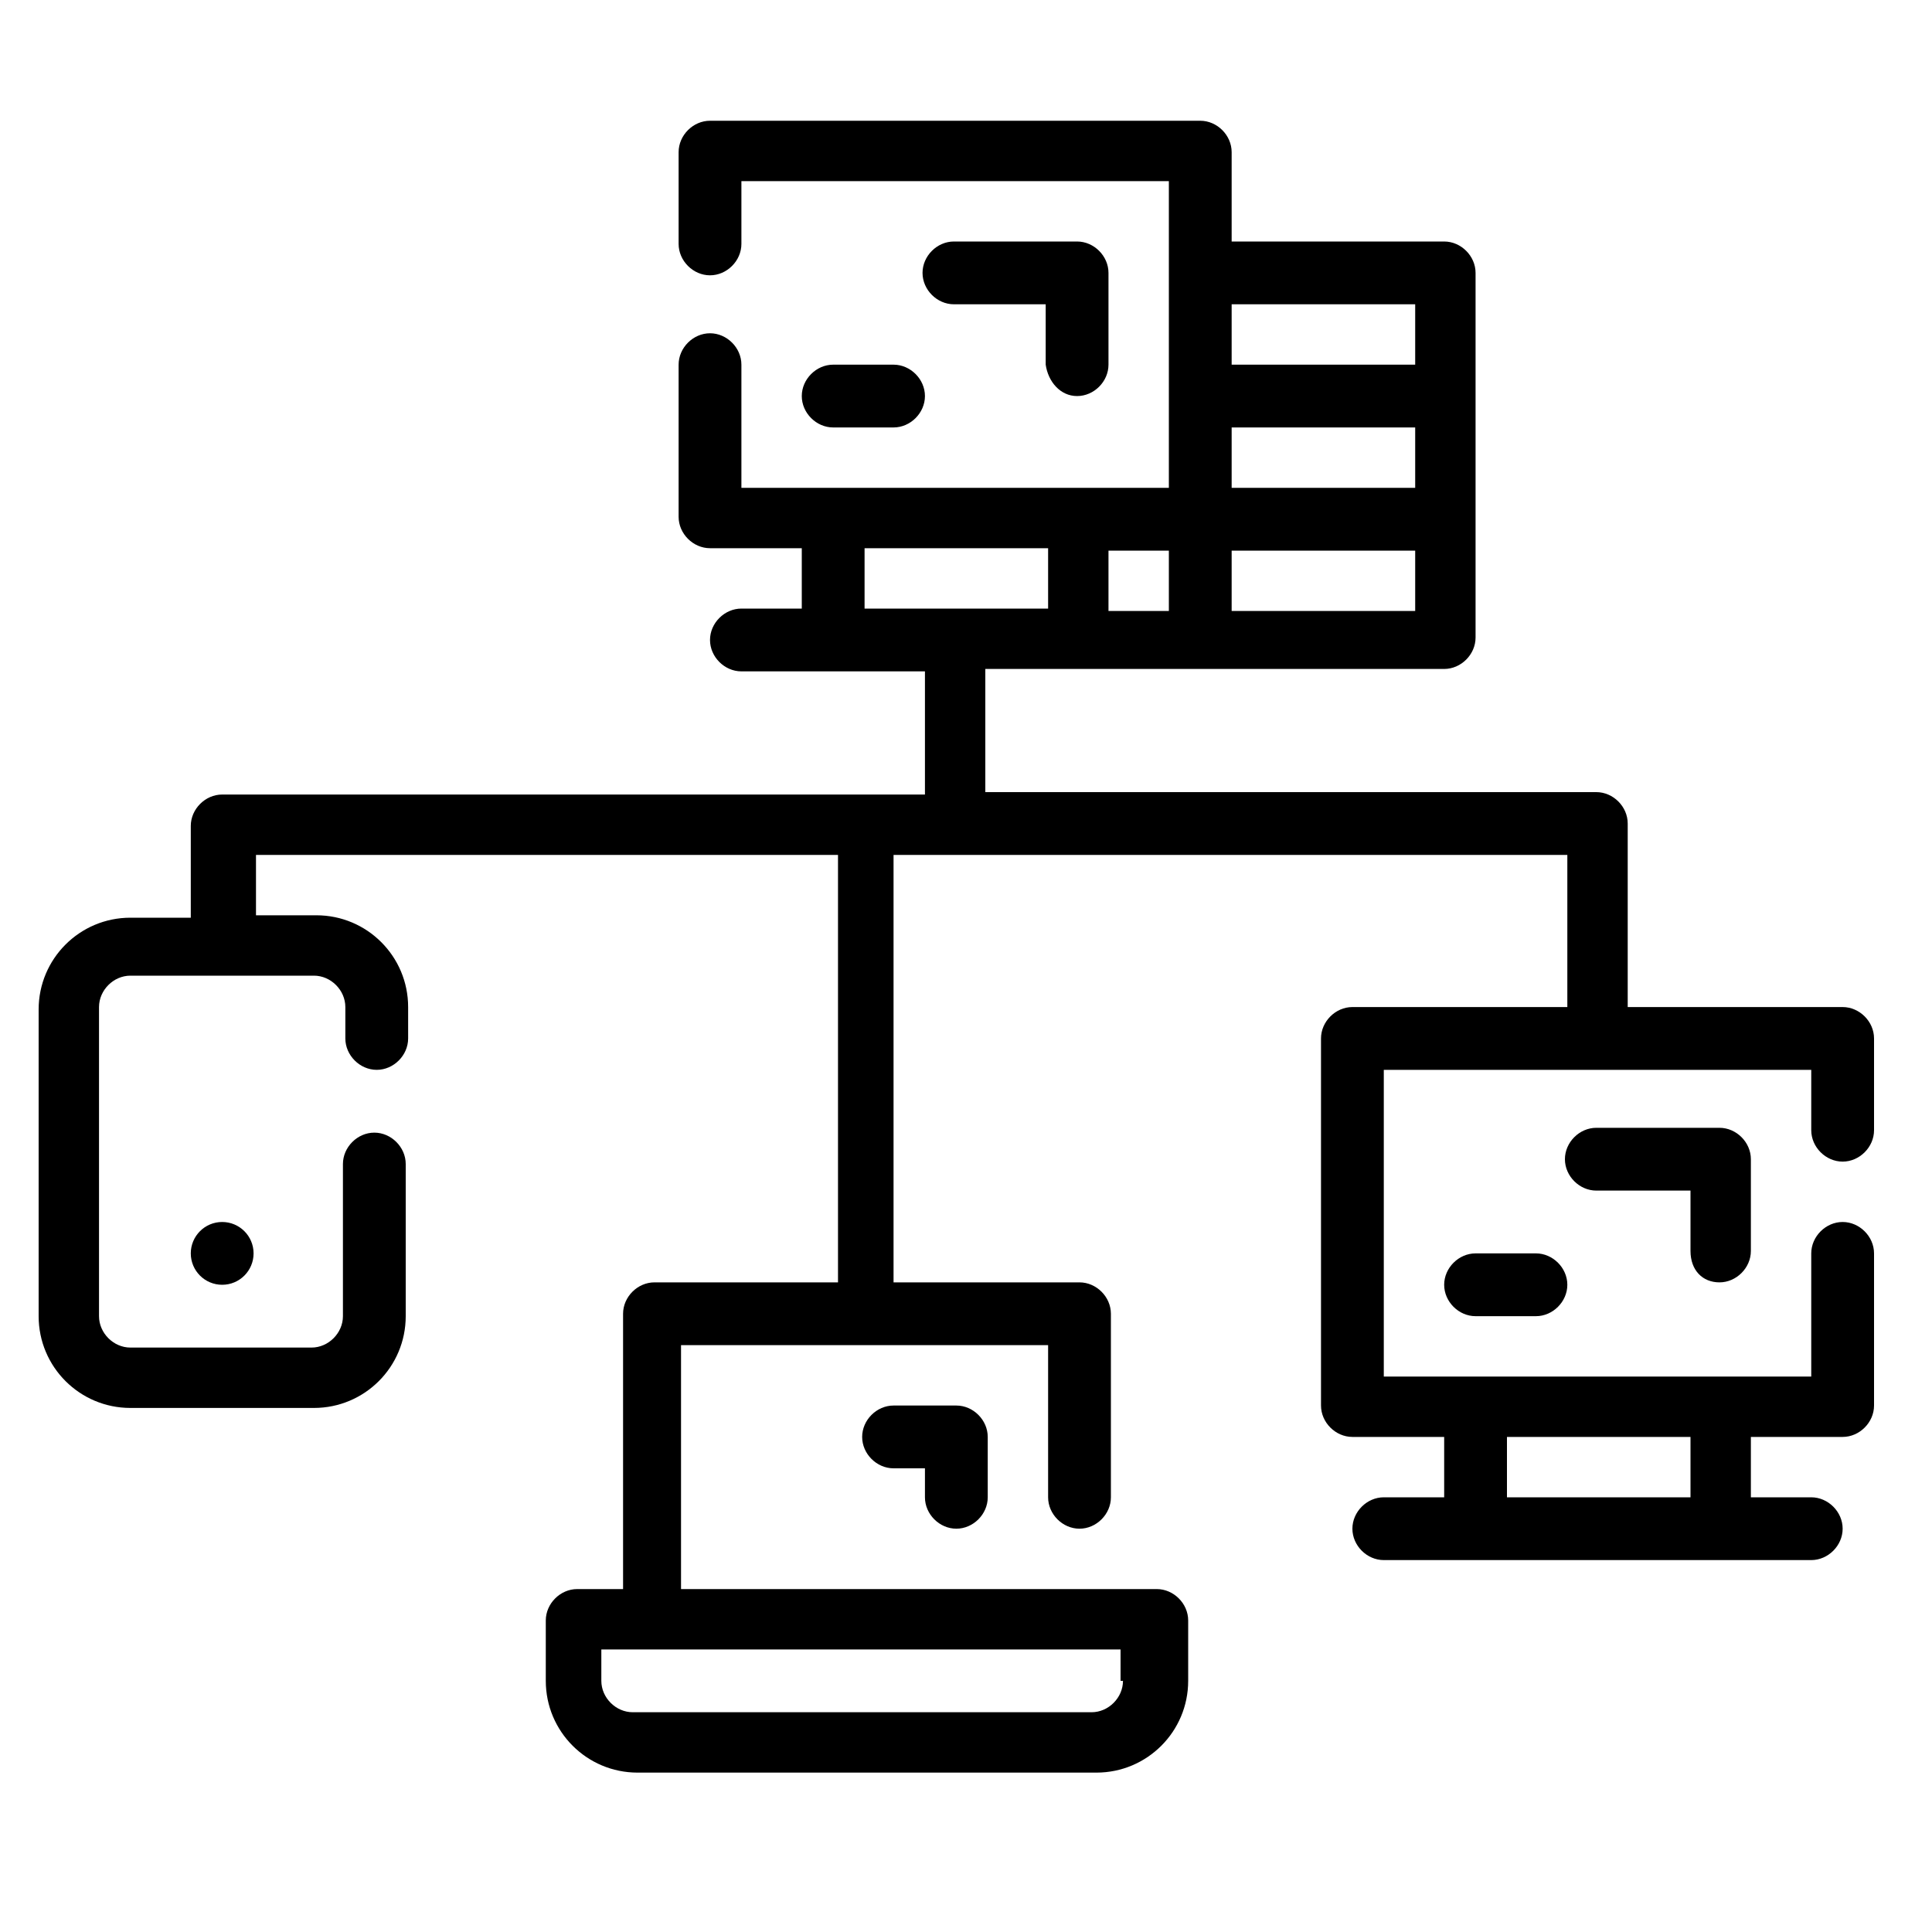 <?xml version="1.0" encoding="utf-8"?>
<!-- Generator: Adobe Illustrator 26.0.1, SVG Export Plug-In . SVG Version: 6.00 Build 0)  -->
<svg version="1.1" id="Layer_1" xmlns="http://www.w3.org/2000/svg" xmlns:xlink="http://www.w3.org/1999/xlink" x="0px" y="0px"
	 viewBox="0 0 80 80" style="enable-background:new 0 0 80 80;" xml:space="preserve">
<desc>Network icon for website, application, printing, document, poster design, etc.</desc>
<g>
	<g>
		<path d="M44.6,16.4c0.7,0,1.3-0.6,1.3-1.3v-3.8c0-0.7-0.6-1.3-1.3-1.3h-5.1c-0.7,0-1.3,0.6-1.3,1.3c0,0.7,0.6,1.3,1.3,1.3h3.8v2.5
			C43.4,15.8,43.9,16.4,44.6,16.4z"/>
		<path d="M37,17.7c0.7,0,1.3-0.6,1.3-1.3c0-0.7-0.6-1.3-1.3-1.3h-2.5c-0.7,0-1.3,0.6-1.3,1.3c0,0.7,0.6,1.3,1.3,1.3H37z"/>
		<path d="M39.6,63.3c0.7,0,1.3-0.6,1.3-1.3v-2.5c0-0.7-0.6-1.3-1.3-1.3H37c-0.7,0-1.3,0.6-1.3,1.3s0.6,1.3,1.3,1.3h1.3V62
			C38.3,62.7,38.9,63.3,39.6,63.3z"/>
		<path d="M71.2,53.1c0.7,0,1.3-0.6,1.3-1.3v-3.8c0-0.7-0.6-1.3-1.3-1.3h-5.1c-0.7,0-1.3,0.6-1.3,1.3s0.6,1.3,1.3,1.3H70v2.5
			C70,52.6,70.5,53.1,71.2,53.1z"/>
		<path d="M61.1,51.9c-0.7,0-1.3,0.6-1.3,1.3c0,0.7,0.6,1.3,1.3,1.3h2.5c0.7,0,1.3-0.6,1.3-1.3c0-0.7-0.6-1.3-1.3-1.3H61.1z"/>
		<path d="M76.3,48.1c0.7,0,1.3-0.6,1.3-1.3V43c0-0.7-0.6-1.3-1.3-1.3h-8.9v-7.6c0-0.7-0.6-1.3-1.3-1.3H40.8v-5.1h19
			c0.7,0,1.3-0.6,1.3-1.3V11.3c0-0.7-0.6-1.3-1.3-1.3H51V6.3C51,5.6,50.4,5,49.7,5H29.4c-0.7,0-1.3,0.6-1.3,1.3v3.8
			c0,0.7,0.6,1.3,1.3,1.3s1.3-0.6,1.3-1.3V7.5h17.7v12.7H30.7v-5.1c0-0.7-0.6-1.3-1.3-1.3s-1.3,0.6-1.3,1.3v6.3
			c0,0.7,0.6,1.3,1.3,1.3h3.8v2.5h-2.5c-0.7,0-1.3,0.6-1.3,1.3s0.6,1.3,1.3,1.3h7.6v5.1H9.2c-0.7,0-1.3,0.6-1.3,1.3v3.8H5.4
			c-2.1,0-3.8,1.7-3.8,3.8v12.7c0,2.1,1.7,3.8,3.8,3.8H13c2.1,0,3.8-1.7,3.8-3.8v-6.3c0-0.7-0.6-1.3-1.3-1.3c-0.7,0-1.3,0.6-1.3,1.3
			v6.3c0,0.7-0.6,1.3-1.3,1.3H5.4c-0.7,0-1.3-0.6-1.3-1.3V41.7c0-0.7,0.6-1.3,1.3-1.3H13c0.7,0,1.3,0.6,1.3,1.3V43
			c0,0.7,0.6,1.3,1.3,1.3c0.7,0,1.3-0.6,1.3-1.3v-1.3c0-2.1-1.7-3.8-3.8-3.8h-2.5v-2.5h24.1v17.7h-7.6c-0.7,0-1.3,0.6-1.3,1.3v11.4
			h-1.9c-0.7,0-1.3,0.6-1.3,1.3v2.5c0,2.1,1.7,3.8,3.8,3.8h19c2.1,0,3.8-1.7,3.8-3.8v-2.5c0-0.7-0.6-1.3-1.3-1.3H28.2V55.7h15.2V62
			c0,0.7,0.6,1.3,1.3,1.3s1.3-0.6,1.3-1.3v-7.6c0-0.7-0.6-1.3-1.3-1.3H37V35.4h27.9v6.3H56c-0.7,0-1.3,0.6-1.3,1.3v15.2
			c0,0.7,0.6,1.3,1.3,1.3h3.8V62h-2.5c-0.7,0-1.3,0.6-1.3,1.3s0.6,1.3,1.3,1.3H75c0.7,0,1.3-0.6,1.3-1.3S75.7,62,75,62h-2.5v-2.5
			h3.8c0.7,0,1.3-0.6,1.3-1.3v-6.3c0-0.7-0.6-1.3-1.3-1.3S75,51.2,75,51.9v5.1H57.3V44.3H75v2.5C75,47.5,75.6,48.1,76.3,48.1z
			 M58.6,20.2H51v-2.5h7.6V20.2z M48.4,25.3h-2.5v-2.5h2.5V25.3z M51,25.3v-2.5h7.6v2.5H51z M58.6,12.6v2.5H51v-2.5H58.6z
			 M35.8,22.7h7.6v2.5h-7.6V22.7z M46.5,69.6c0,0.7-0.6,1.3-1.3,1.3h-19c-0.7,0-1.3-0.6-1.3-1.3v-1.3h21.5V69.6z M70,62h-7.6v-2.5
			H70V62z"/>
		<circle cx="9.2" cy="51.9" r="1.3"/>
	</g>
</g>
</svg>
